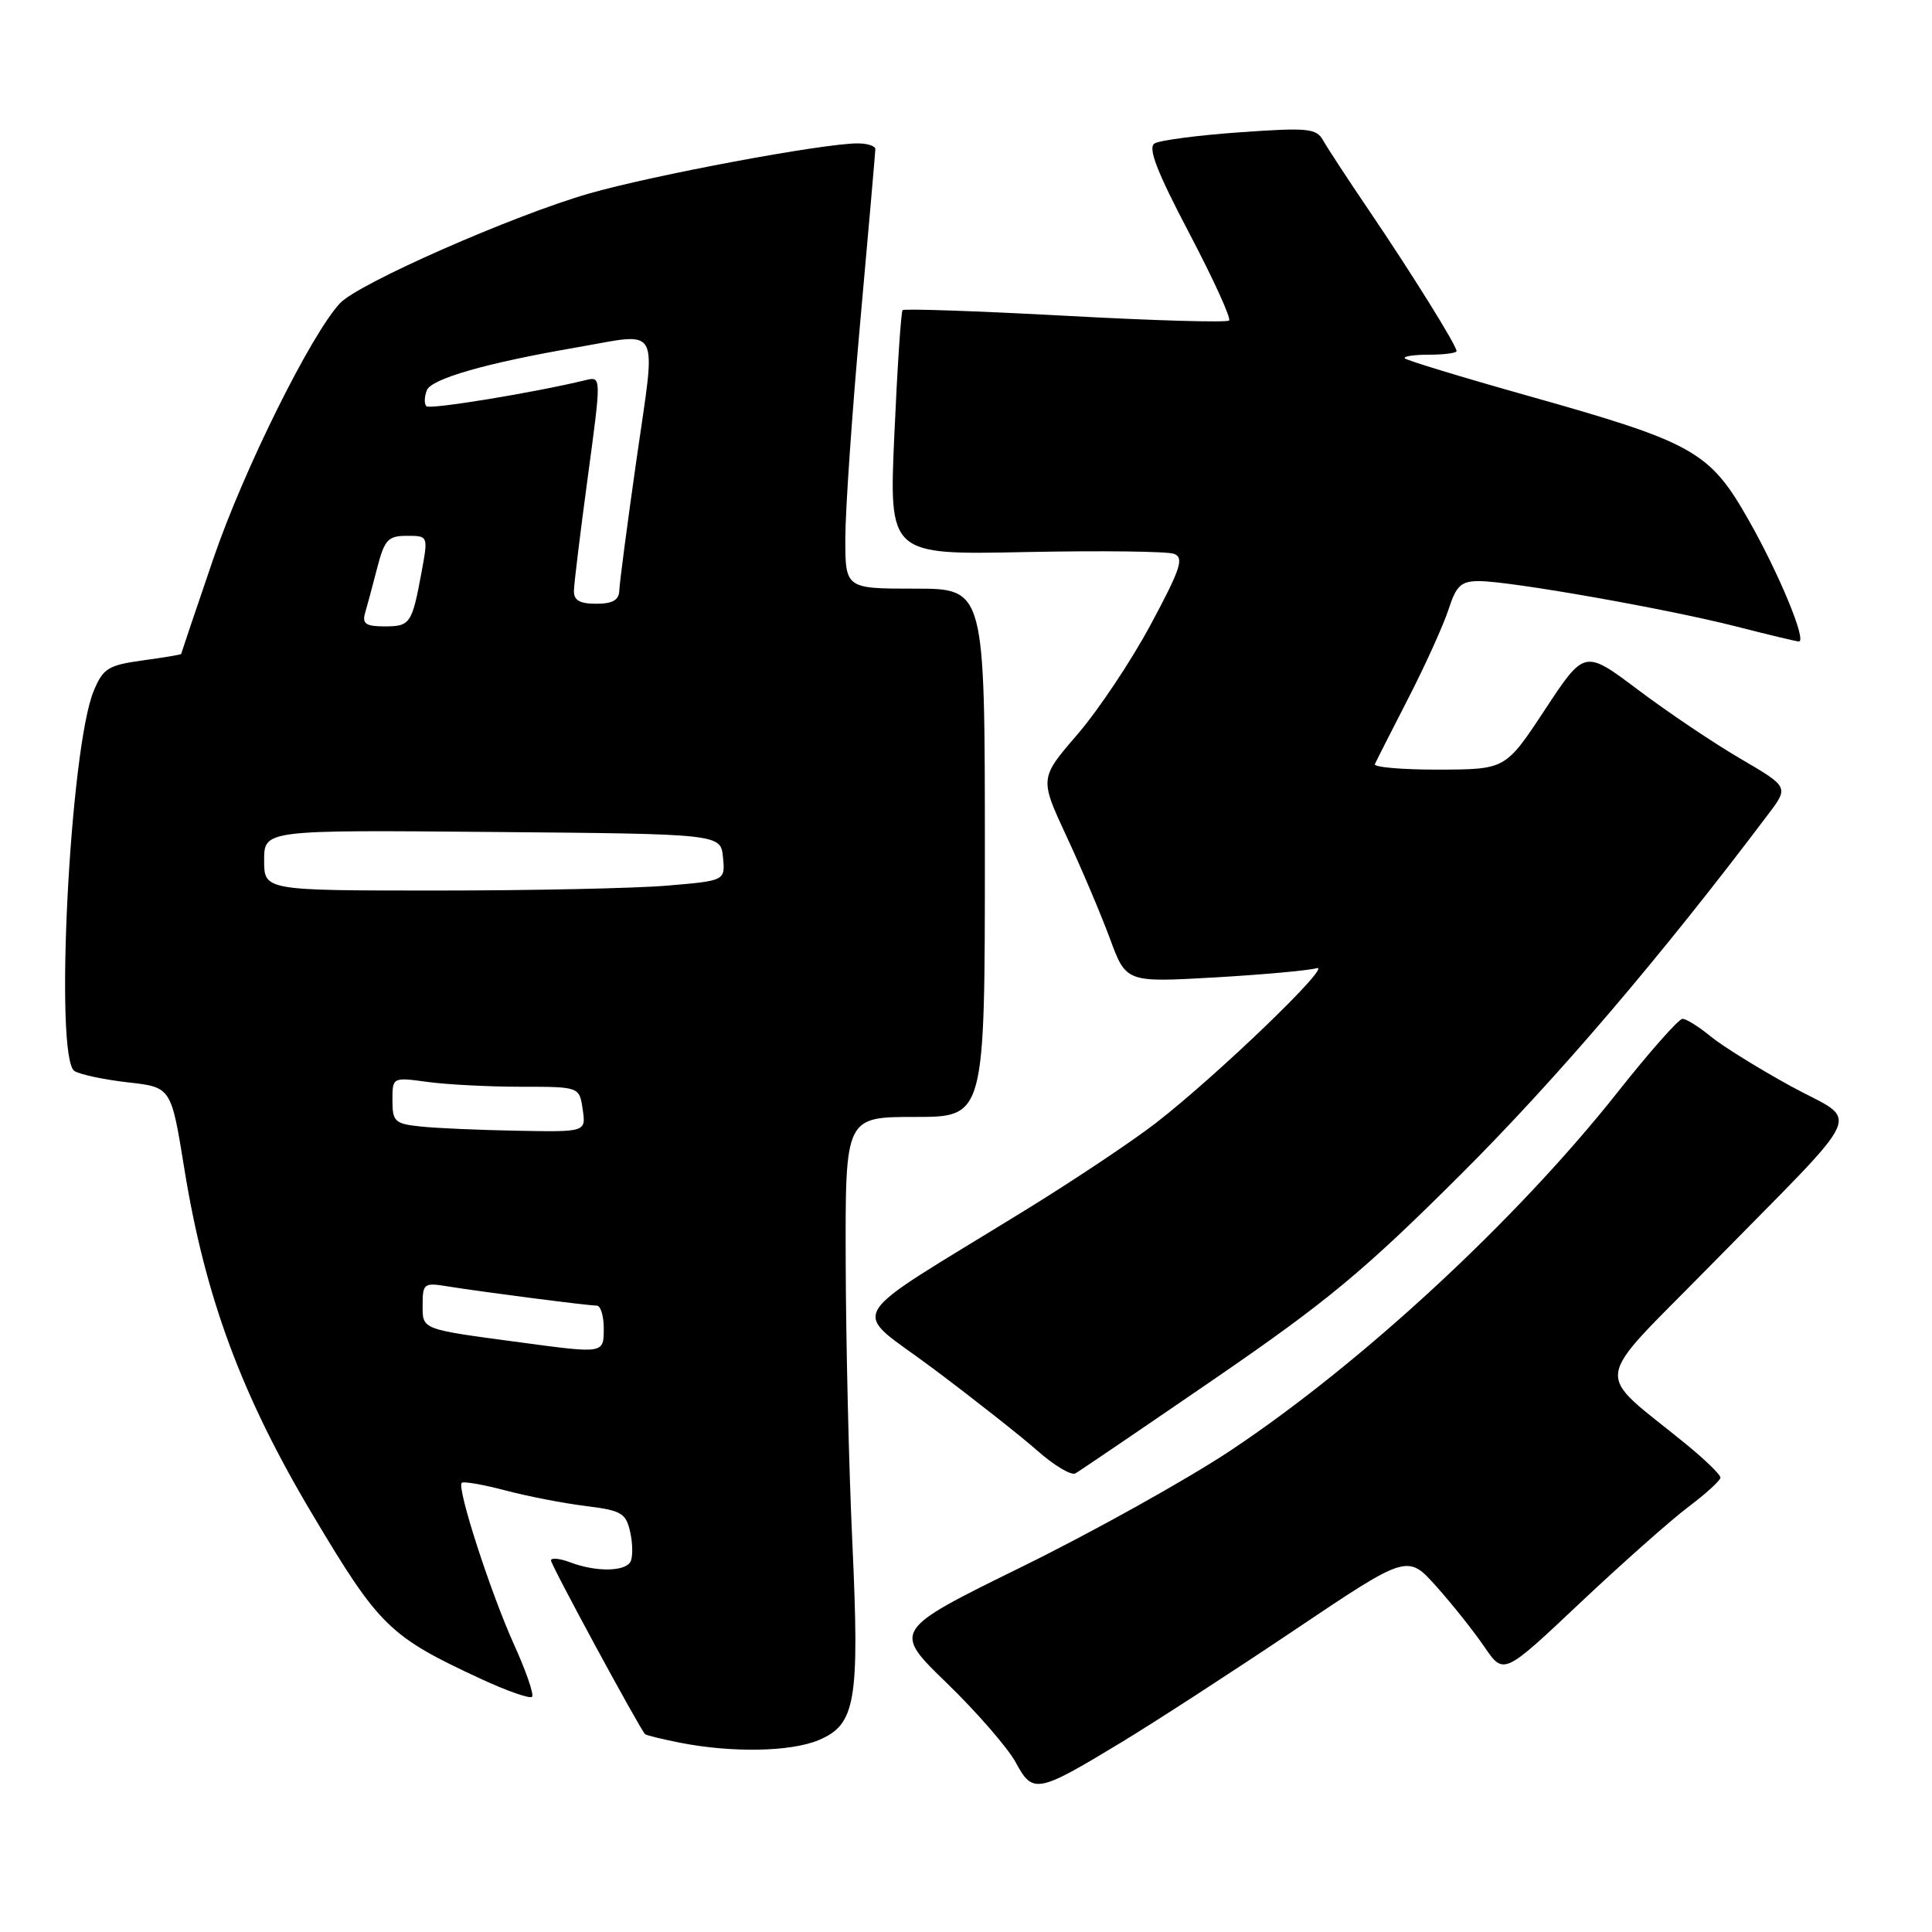 <?xml version="1.0" encoding="UTF-8" standalone="no"?>
<!DOCTYPE svg PUBLIC "-//W3C//DTD SVG 1.1//EN" "http://www.w3.org/Graphics/SVG/1.1/DTD/svg11.dtd" >
<svg xmlns="http://www.w3.org/2000/svg" xmlns:xlink="http://www.w3.org/1999/xlink" version="1.1" viewBox="0 0 256 256">
 <g >
 <path fill="currentColor"
d=" M 148.50 230.92 C 152.90 228.26 163.25 221.55 171.50 216.01 C 186.50 205.93 186.50 205.93 190.33 210.22 C 192.44 212.57 195.30 216.18 196.70 218.23 C 199.24 221.95 199.24 221.95 209.33 212.43 C 214.89 207.19 221.35 201.46 223.68 199.70 C 226.02 197.94 227.95 196.18 227.97 195.80 C 227.99 195.41 225.90 193.39 223.34 191.30 C 211.09 181.31 210.74 183.89 226.53 167.80 C 247.81 146.12 246.52 148.97 237.32 143.94 C 233.02 141.58 228.23 138.61 226.67 137.33 C 225.12 136.05 223.44 135.00 222.94 135.00 C 222.44 135.00 218.56 139.39 214.32 144.75 C 200.91 161.69 180.38 180.68 163.04 192.21 C 157.24 196.06 144.79 203.00 135.38 207.62 C 118.25 216.04 118.25 216.04 125.49 223.05 C 129.47 226.91 133.56 231.63 134.59 233.53 C 136.85 237.73 137.43 237.62 148.50 230.92 Z  M 108.46 230.58 C 113.39 228.52 113.91 225.47 112.94 204.39 C 112.48 194.55 112.09 177.84 112.06 167.25 C 112.00 148.00 112.00 148.00 121.25 148.00 C 130.50 148.00 130.50 148.00 130.50 113.00 C 130.50 78.00 130.50 78.00 121.25 78.00 C 112.00 78.00 112.00 78.00 112.01 71.25 C 112.02 67.54 112.91 54.60 114.00 42.50 C 115.09 30.40 115.98 20.16 115.99 19.75 C 115.99 19.34 114.93 19.00 113.63 19.00 C 109.05 19.00 86.47 23.22 78.03 25.65 C 67.96 28.55 47.47 37.57 45.05 40.18 C 41.20 44.31 32.27 62.31 28.28 74.00 C 25.93 80.88 24.01 86.57 24.00 86.66 C 24.00 86.74 21.71 87.13 18.90 87.51 C 14.34 88.14 13.66 88.56 12.42 91.55 C 9.25 99.13 7.17 140.23 9.87 141.92 C 10.63 142.39 13.82 143.06 16.96 143.42 C 22.68 144.06 22.68 144.06 24.41 154.78 C 27.17 171.87 32.01 184.94 41.45 200.75 C 50.27 215.55 51.62 216.85 63.74 222.47 C 67.17 224.06 70.21 225.12 70.50 224.84 C 70.78 224.55 69.71 221.43 68.11 217.91 C 65.00 211.03 60.51 197.16 61.18 196.48 C 61.41 196.26 63.99 196.71 66.93 197.48 C 69.87 198.26 74.66 199.19 77.58 199.55 C 82.39 200.15 82.95 200.48 83.52 203.08 C 83.86 204.66 83.86 206.41 83.52 206.98 C 82.72 208.27 78.90 208.29 75.57 207.02 C 74.15 206.49 73.00 206.38 73.01 206.77 C 73.01 207.38 84.68 228.92 85.47 229.78 C 85.61 229.93 87.70 230.44 90.11 230.92 C 97.00 232.27 104.75 232.13 108.46 230.58 Z  M 161.00 182.66 C 175.87 172.45 180.77 168.38 193.61 155.57 C 206.25 142.96 220.05 126.80 234.30 107.89 C 237.03 104.28 237.03 104.28 230.60 100.52 C 227.07 98.46 220.98 94.36 217.07 91.42 C 209.96 86.07 209.96 86.07 204.73 94.01 C 199.50 101.95 199.50 101.95 190.67 101.98 C 185.81 101.99 181.99 101.66 182.18 101.25 C 182.36 100.84 184.36 96.90 186.62 92.50 C 188.88 88.10 191.27 82.81 191.94 80.75 C 192.96 77.59 193.60 77.00 195.98 77.00 C 200.08 77.00 220.82 80.66 229.97 82.99 C 234.29 84.10 238.07 85.00 238.36 85.00 C 239.45 85.00 235.76 76.06 231.72 68.94 C 226.53 59.79 224.52 58.66 202.41 52.43 C 193.74 49.99 186.43 47.76 186.16 47.49 C 185.89 47.22 187.32 47.00 189.33 47.00 C 191.35 47.00 193.00 46.78 193.00 46.52 C 193.00 45.77 187.12 36.33 181.44 27.94 C 178.62 23.79 175.87 19.58 175.32 18.60 C 174.42 17.00 173.31 16.89 164.27 17.53 C 158.75 17.92 153.67 18.59 152.98 19.01 C 152.07 19.58 153.29 22.73 157.56 30.86 C 160.77 36.96 163.15 42.18 162.86 42.47 C 162.58 42.76 152.81 42.48 141.16 41.84 C 129.50 41.21 119.80 40.88 119.60 41.10 C 119.39 41.32 118.90 48.71 118.51 57.51 C 117.79 73.53 117.79 73.53 135.89 73.15 C 145.84 72.95 154.70 73.05 155.58 73.39 C 156.92 73.91 156.43 75.39 152.48 82.75 C 149.90 87.56 145.52 94.12 142.76 97.32 C 137.75 103.13 137.75 103.13 141.32 110.82 C 143.29 115.04 145.87 121.13 147.06 124.34 C 149.21 130.18 149.21 130.18 160.86 129.52 C 167.26 129.15 173.38 128.60 174.46 128.29 C 176.71 127.65 161.38 142.42 153.19 148.78 C 150.15 151.14 142.46 156.28 136.09 160.21 C 111.04 175.65 112.57 173.03 123.70 181.38 C 129.09 185.42 135.30 190.32 137.50 192.26 C 139.70 194.20 141.95 195.54 142.50 195.23 C 143.05 194.92 151.38 189.26 161.00 182.66 Z  M 69.00 177.88 C 55.70 176.10 56.00 176.22 56.00 172.91 C 56.00 170.08 56.19 169.94 59.25 170.44 C 63.58 171.15 77.90 173.00 79.07 173.00 C 79.58 173.00 80.00 174.35 80.00 176.00 C 80.00 179.38 80.08 179.37 69.00 177.88 Z  M 55.75 149.27 C 52.31 148.91 52.00 148.62 52.00 145.80 C 52.00 142.73 52.00 142.73 56.64 143.36 C 59.19 143.71 64.77 144.00 69.03 144.00 C 76.77 144.00 76.77 144.00 77.21 147.00 C 77.65 150.00 77.65 150.00 68.58 149.83 C 63.58 149.74 57.81 149.49 55.75 149.27 Z  M 35.00 113.99 C 35.00 109.97 35.00 109.97 65.25 110.24 C 95.50 110.50 95.50 110.50 95.80 113.60 C 96.10 116.70 96.10 116.70 88.40 117.35 C 84.16 117.71 70.42 118.00 57.85 118.00 C 35.00 118.00 35.00 118.00 35.00 113.99 Z  M 48.37 81.25 C 48.65 80.29 49.38 77.59 49.98 75.25 C 50.95 71.51 51.42 71.00 53.91 71.00 C 56.74 71.00 56.74 71.00 55.87 75.75 C 54.59 82.66 54.37 83.00 50.96 83.00 C 48.49 83.00 47.97 82.65 48.37 81.25 Z  M 76.05 78.25 C 76.07 77.29 76.90 70.51 77.89 63.18 C 79.69 49.86 79.69 49.86 77.60 50.37 C 70.72 52.04 56.96 54.29 56.50 53.83 C 56.20 53.53 56.22 52.59 56.55 51.73 C 57.14 50.19 64.36 48.11 76.43 46.03 C 87.71 44.08 86.95 42.66 84.36 60.75 C 83.12 69.41 82.09 77.29 82.06 78.25 C 82.02 79.52 81.17 80.00 79.00 80.00 C 76.79 80.00 76.01 79.54 76.05 78.25 Z "/>
</g>
</svg>